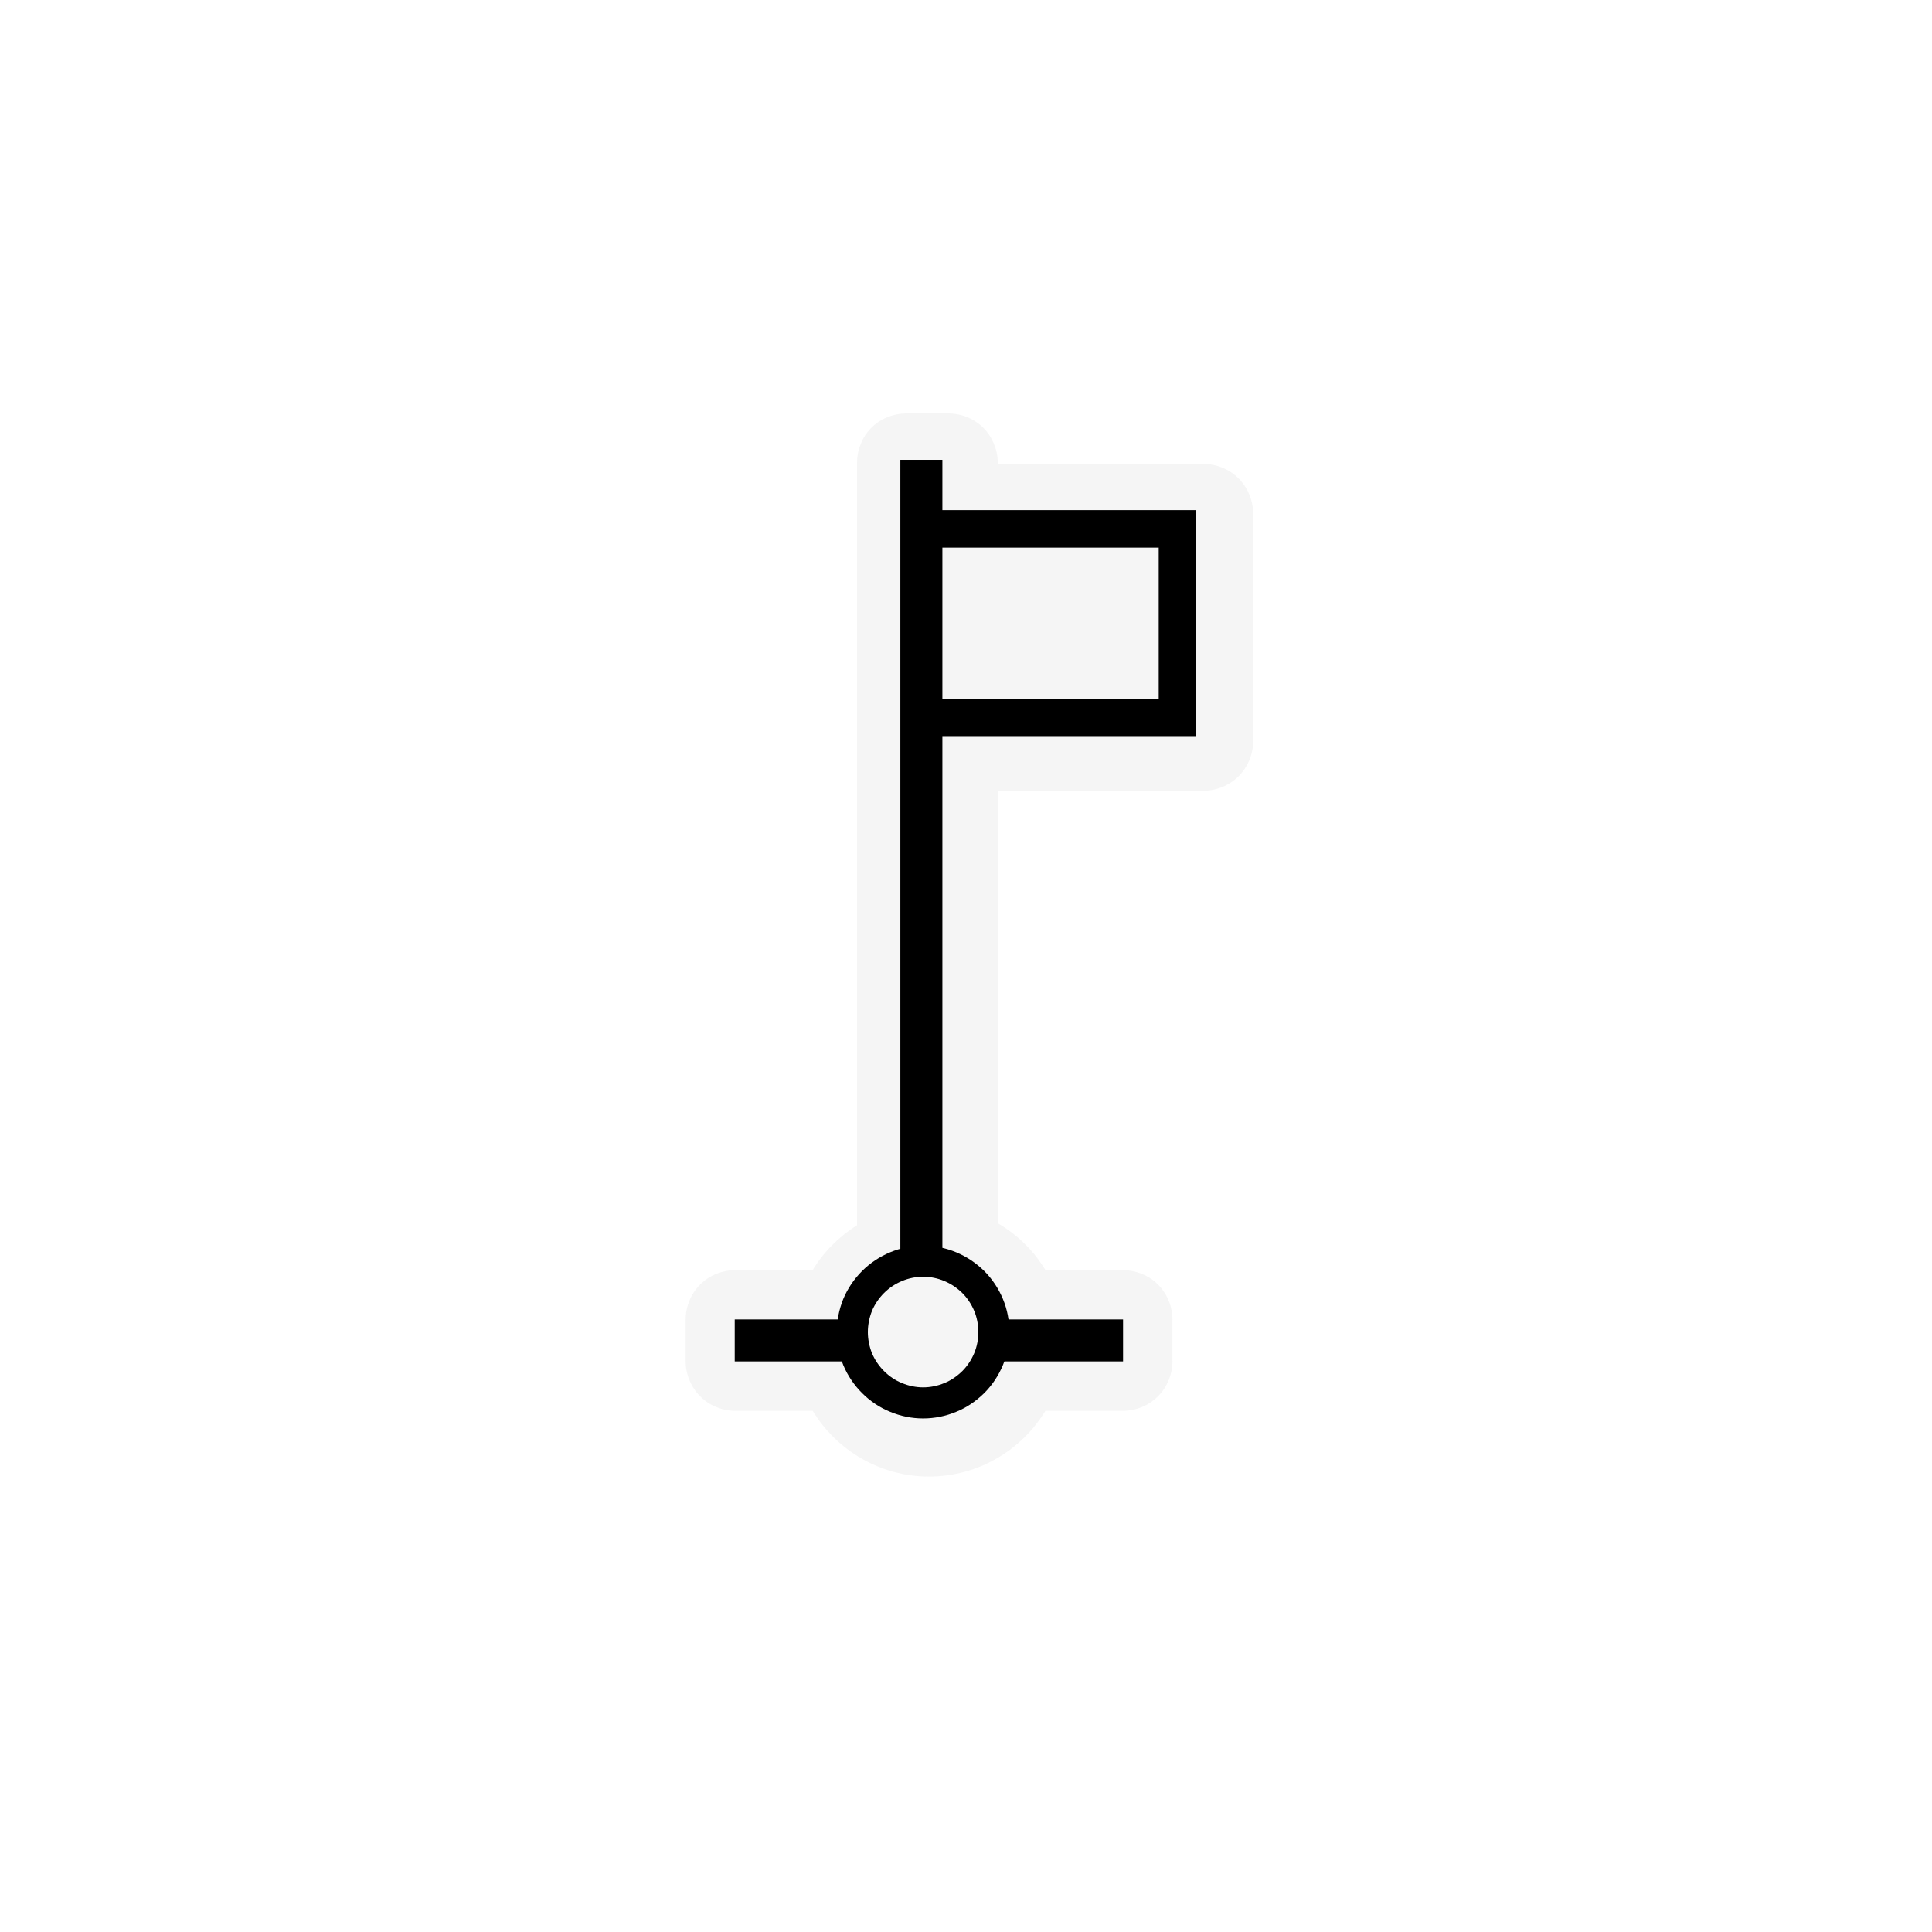 <?xml version="1.0" encoding="UTF-8"?>
<svg xmlns="http://www.w3.org/2000/svg" xmlns:xlink="http://www.w3.org/1999/xlink" width="48" height="48" viewBox="0 0 48 48">
<defs>
<filter id="filter-remove-color" x="0%" y="0%" width="100%" height="100%">
<feColorMatrix color-interpolation-filters="sRGB" values="0 0 0 0 1 0 0 0 0 1 0 0 0 0 1 0 0 0 1 0" />
</filter>
<mask id="mask-0">
<g filter="url(#filter-remove-color)">
<rect x="-4.8" y="-4.8" width="57.6" height="57.6" fill="rgb(0%, 0%, 0%)" fill-opacity="0.372"/>
</g>
</mask>
<clipPath id="clip-0">
<rect x="0" y="0" width="48" height="48"/>
</clipPath>
<g id="source-7" clip-path="url(#clip-0)">
<path fill-rule="nonzero" fill="rgb(89.412%, 89.412%, 89.412%)" fill-opacity="1" d="M 22.516 10.273 C 22.195 10.273 21.875 10.402 21.648 10.629 C 21.422 10.855 21.293 11.176 21.293 11.496 L 21.293 30.441 C 20.844 30.723 20.465 31.102 20.191 31.555 L 18.258 31.555 C 17.938 31.559 17.621 31.688 17.395 31.914 C 17.168 32.141 17.035 32.461 17.035 32.781 L 17.035 33.824 C 17.035 34.145 17.168 34.465 17.395 34.691 C 17.621 34.918 17.938 35.051 18.258 35.051 L 20.191 35.051 C 20.785 36.031 21.863 36.684 23.082 36.684 C 24.301 36.684 25.379 36.031 25.973 35.051 L 27.902 35.051 C 28.227 35.051 28.543 34.918 28.77 34.691 C 28.996 34.465 29.129 34.145 29.129 33.824 L 29.129 32.781 C 29.129 32.461 28.996 32.141 28.77 31.914 C 28.543 31.688 28.227 31.559 27.902 31.555 L 25.973 31.555 C 25.684 31.074 25.277 30.676 24.789 30.391 L 24.789 19.645 L 29.906 19.645 C 30.227 19.645 30.547 19.512 30.773 19.285 C 31 19.059 31.133 18.742 31.133 18.422 L 31.133 12.754 C 31.133 12.434 31 12.113 30.773 11.887 C 30.547 11.66 30.227 11.527 29.906 11.527 L 24.789 11.527 L 24.789 11.496 C 24.789 11.176 24.656 10.855 24.43 10.629 C 24.203 10.402 23.887 10.273 23.566 10.273 Z M 22.516 10.273 "/>
</g>
</defs>
<g mask="url(#mask-0)">
<use xlink:href="#source-7"/>
</g>
<path fill="none" stroke-width="17.158" stroke-linecap="butt" stroke-linejoin="miter" stroke="rgb(0%, 0%, 0%)" stroke-opacity="1" stroke-miterlimit="4" d="M 548.719 735.479 C 548.719 740.568 547.77 745.658 545.786 750.402 C 543.802 755.146 540.955 759.46 537.332 763.083 C 533.623 766.706 529.396 769.639 524.652 771.536 C 519.907 773.521 514.818 774.556 509.642 774.556 C 504.552 774.556 499.463 773.521 494.718 771.536 C 489.974 769.639 485.661 766.706 482.038 763.083 C 478.415 759.46 475.482 755.146 473.498 750.402 C 471.6 745.658 470.565 740.568 470.565 735.479 C 470.565 730.303 471.6 725.213 473.498 720.469 C 475.482 715.724 478.415 711.411 482.038 707.788 C 485.661 704.165 489.974 701.318 494.718 699.334 C 499.463 697.35 504.552 696.315 509.642 696.315 C 514.818 696.315 519.907 697.35 524.652 699.334 C 529.396 701.318 533.623 704.165 537.332 707.788 C 540.955 711.411 543.802 715.724 545.786 720.469 C 547.77 725.213 548.719 730.303 548.719 735.479 Z M 548.719 735.479 " transform="matrix(0.045, 0, 0, 0.045, 0, 0)"/>
<path fill-rule="nonzero" fill="rgb(0%, 0%, 0%)" fill-opacity="1" d="M 18.254 32.781 L 18.254 33.824 L 21.305 33.824 L 21.305 32.781 Z M 24.852 32.781 L 24.852 33.824 L 27.902 33.824 L 27.902 32.781 Z M 24.852 32.781 "/>
<path fill="none" stroke-width="23.2" stroke-linecap="butt" stroke-linejoin="miter" stroke="rgb(0%, 0%, 0%)" stroke-opacity="1" stroke-miterlimit="4" d="M 508.693 696.229 L 508.693 253.872 " transform="matrix(0.045, 0, 0, 0.045, 0, 0)"/>
<path fill="none" stroke-width="20.7" stroke-linecap="butt" stroke-linejoin="miter" stroke="rgb(0%, 0%, 0%)" stroke-opacity="1" stroke-miterlimit="4" d="M 507.485 292 L 650.078 292 L 650.078 396.465 L 507.485 396.465 " transform="matrix(0.045, 0, 0, 0.045, 0, 0)"/>
</svg>
